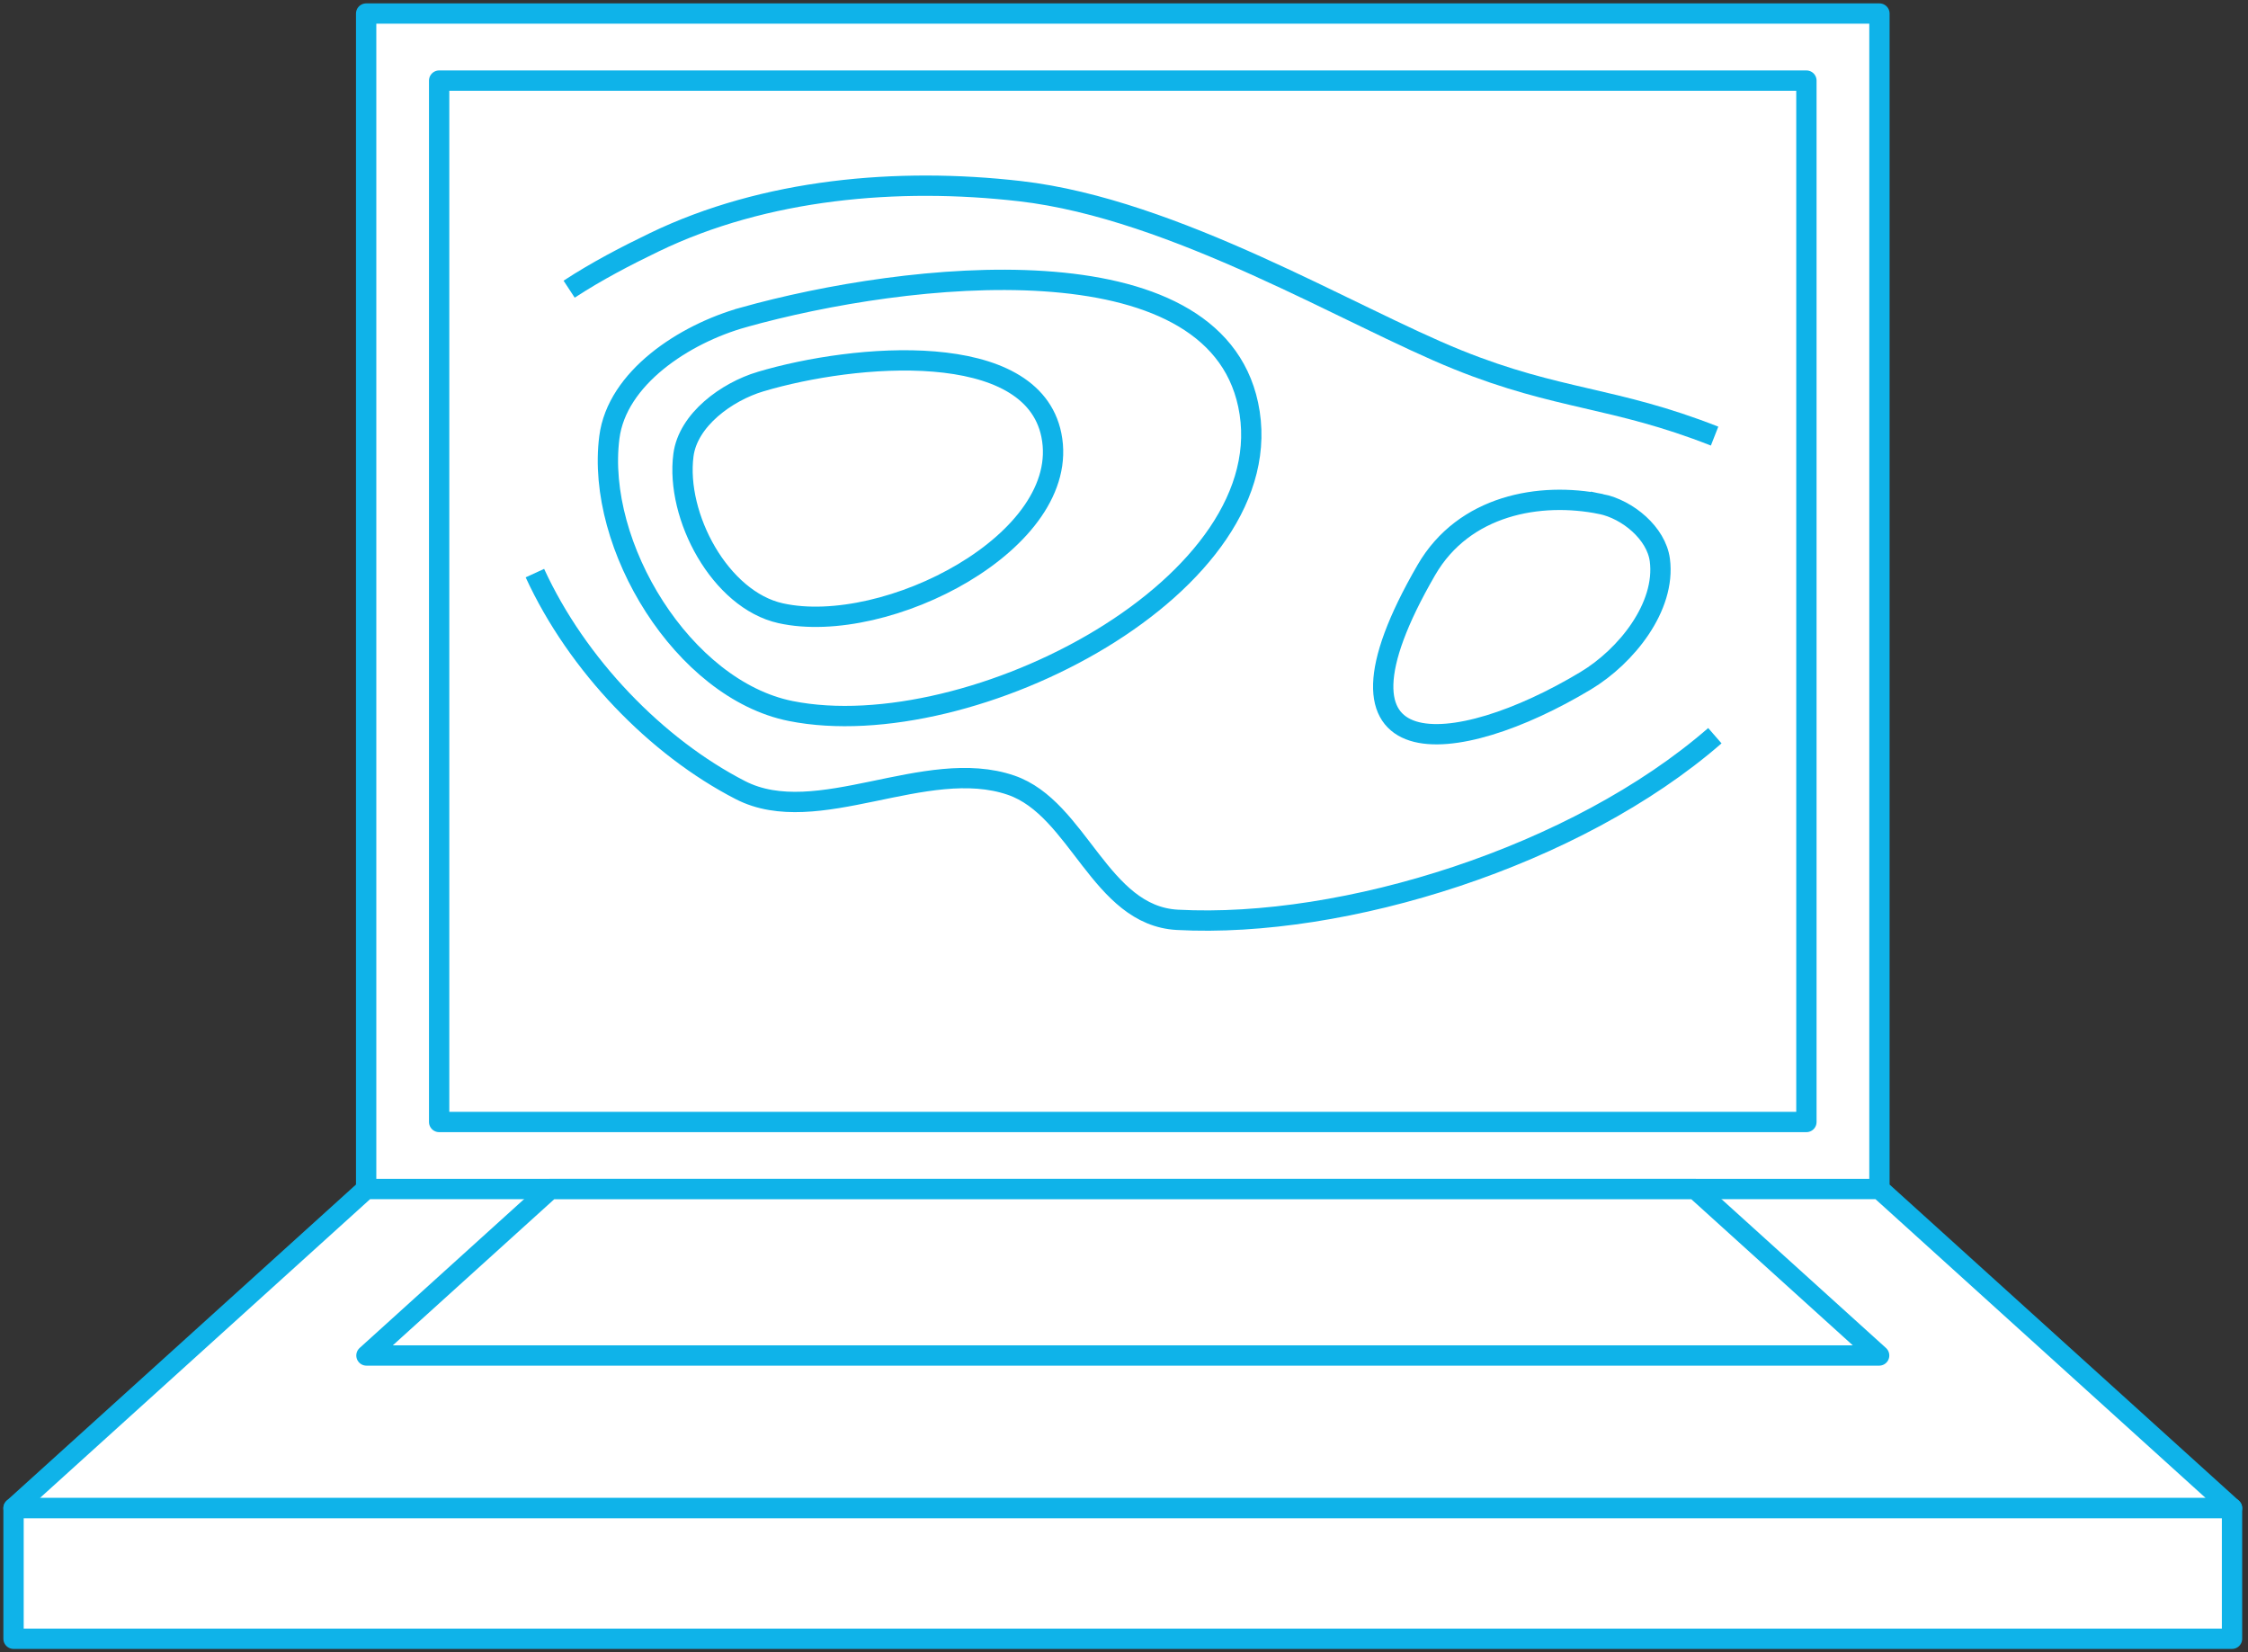 <svg width="166" height="122" fill="none" xmlns="http://www.w3.org/2000/svg"><rect width="100%" height="100%" fill="#333333" stroke="none"/><path d="M138.784 1H27.038v86.794h111.746V1zM27.037 87.794h111.746l26.037 23.562H1l26.037-23.561z" fill="#fff" stroke="#0FB3E9" stroke-width="1.5" stroke-linecap="round" stroke-linejoin="round"/><path d="M133.391 5.951H32.428v76.892h100.963V5.951zM40.64 87.794l-13.58 12.29h111.703L125.18 87.795H40.64zm124.18 23.562H1V121h163.82v-9.644z" fill="#fff" stroke="#0FB3E9" stroke-width="1.5" stroke-linecap="round" stroke-linejoin="round"/><path d="M56.163 28.176c-2.513.75-5.358 2.827-5.696 5.427-.59 4.53 2.716 10.683 7.175 11.675 7.788 1.733 21.58-5.335 19.995-13.154-1.446-7.133-14.5-6.027-21.474-3.948z" fill="#fff" stroke="#0FB3E9" stroke-width="1.5"/><path d="M54.885 23.438c-4.363 1.222-9.324 4.465-9.888 8.852-1.03 8.014 5.464 18.62 13.387 20.208 13.288 2.664 36.601-9.365 33.783-22.621-2.623-12.335-25.173-9.831-37.282-6.44v0z" stroke="#0FB3E9" stroke-width="1.5"/><path d="M126.611 32.2c-7.439-2.926-11.494-2.628-18.946-5.63-7.954-3.202-20.867-11.138-32.345-12.456-9.032-1.037-18.825-.178-27.011 3.777-2.02.975-4.23 2.116-6.282 3.46m-2.528 20.965c3.117 6.786 8.974 12.838 15.18 16.025 5.648 2.9 13.685-2.531 19.986-.365 4.98 1.712 6.558 9.633 12.278 9.94 12.3.659 29.43-4.667 39.689-13.595" stroke="#0FB3E9" stroke-width="1.5"/><path d="M118.224 37.214c1.961.397 4.087 2.156 4.345 4.14.449 3.456-2.487 7.112-5.474 8.907-9.648 5.801-20.457 6.828-11.767-8.176 2.783-4.804 8.392-5.784 12.896-4.87z" fill="#fff" stroke="#0FB3E9" stroke-width="1.5"/></svg>